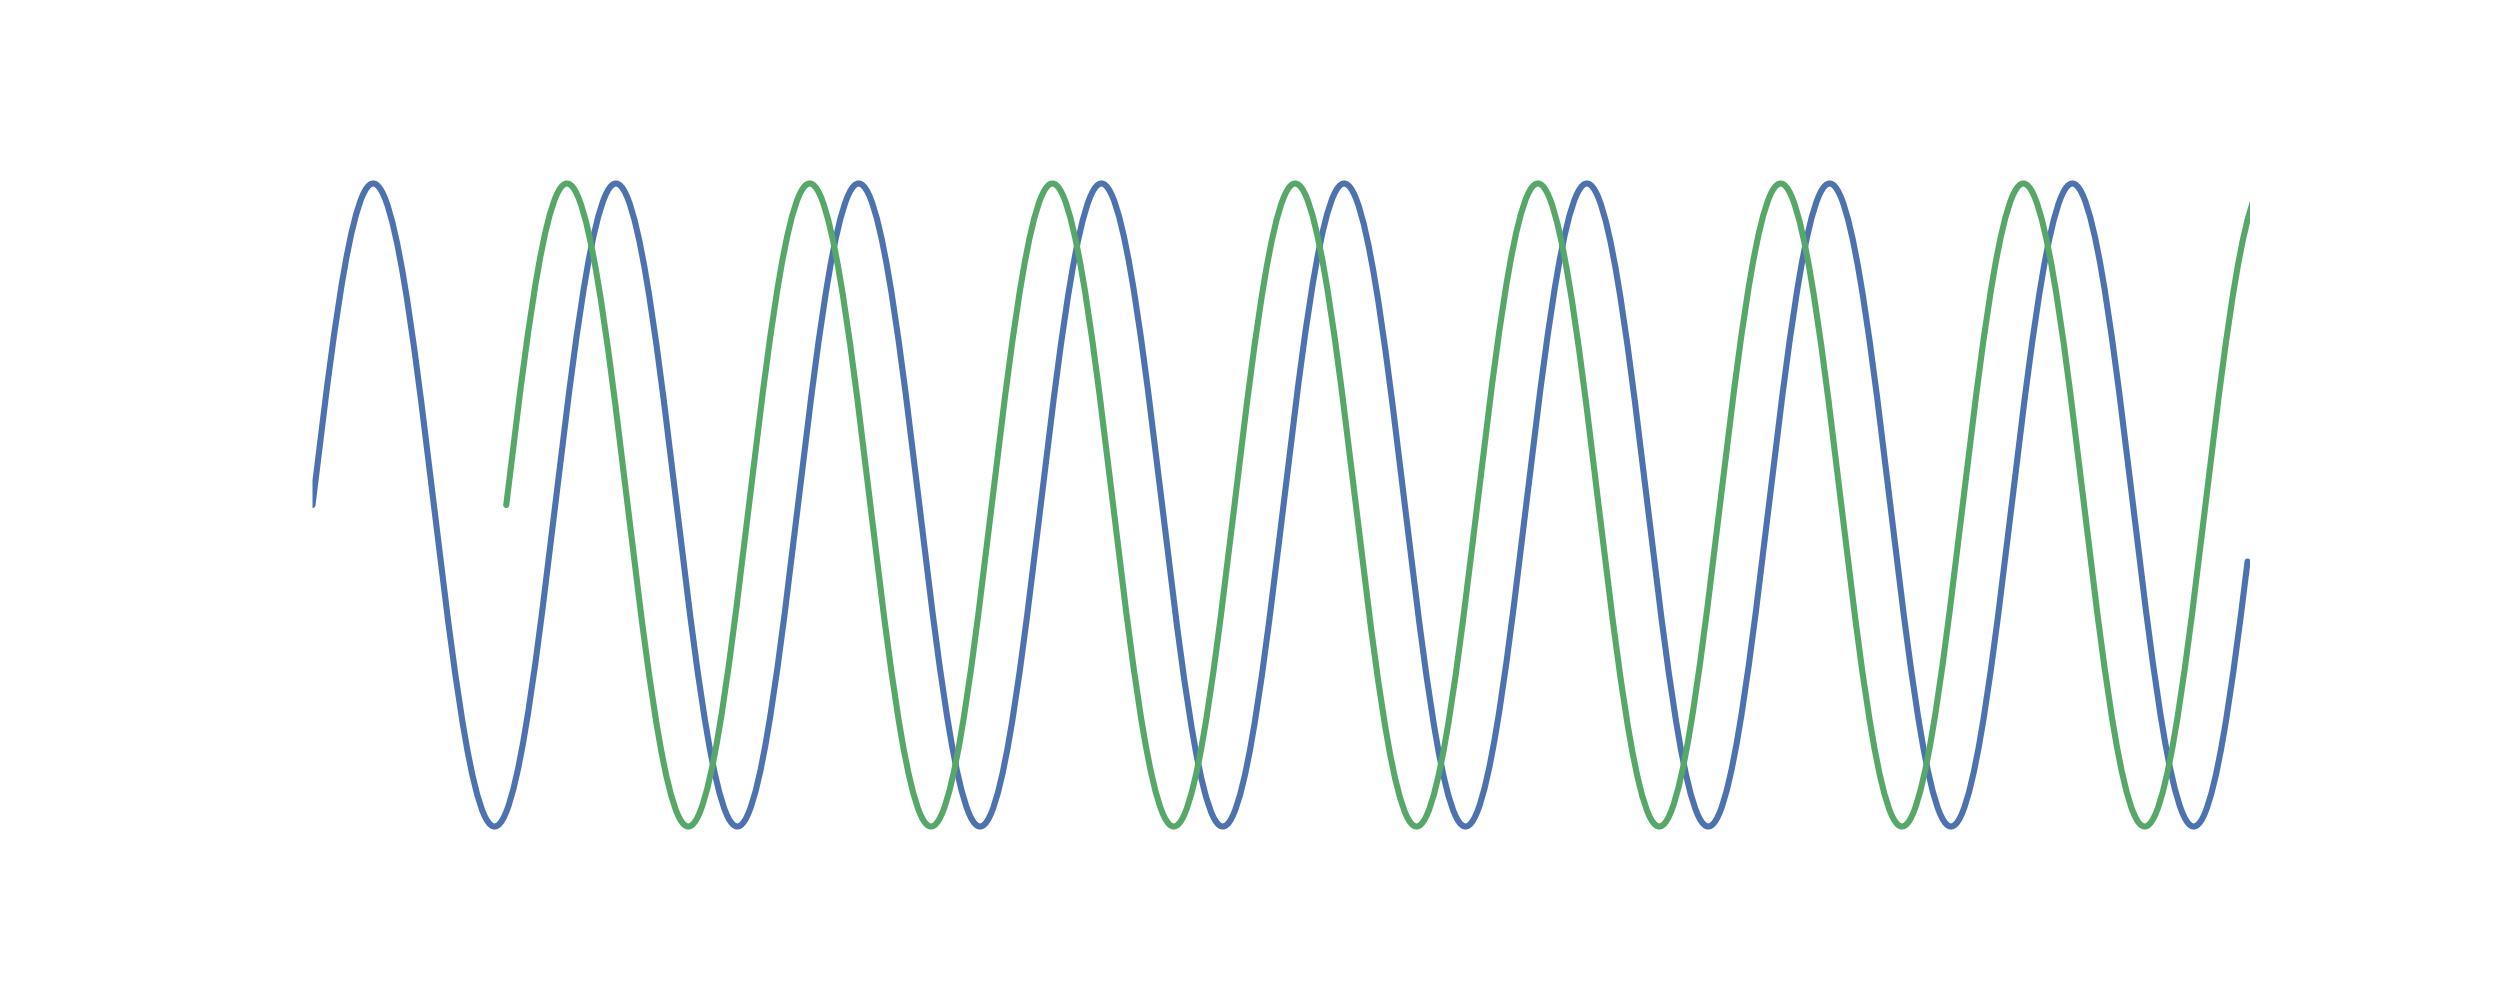 <?xml version="1.0" encoding="utf-8" standalone="no"?>
<!DOCTYPE svg PUBLIC "-//W3C//DTD SVG 1.1//EN"
  "http://www.w3.org/Graphics/SVG/1.1/DTD/svg11.dtd">
<!-- Created with matplotlib (http://matplotlib.org/) -->
<svg height="288pt" version="1.1" viewBox="0 0 720 288" width="720pt" xmlns="http://www.w3.org/2000/svg" xmlns:xlink="http://www.w3.org/1999/xlink">
 <defs>
  <style type="text/css">
*{stroke-linecap:butt;stroke-linejoin:round;}
  </style>
 </defs>
 <g id="figure_1">
  <g id="patch_1">
   <path d="M 0 288 
L 720 288 
L 720 0 
L 0 0 
z
" style="fill:#ffffff;"/>
  </g>
  <g id="axes_1">
   <g id="line2d_1">
    <path clip-path="url(#p358a24f210)" d="M 90 145.44 
L 94.185 111.418 
L 96.278 95.912 
L 98.37 82.153 
L 99.765 74.193 
L 101.16 67.352 
L 102.555 61.737 
L 103.95 57.436 
L 104.647 55.8 
L 105.345 54.516 
L 106.043 53.589 
L 106.74 53.024 
L 107.438 52.821 
L 108.135 52.982 
L 108.832 53.507 
L 109.53 54.393 
L 110.228 55.636 
L 110.925 57.232 
L 111.623 59.175 
L 113.017 64.068 
L 114.412 70.239 
L 115.808 77.59 
L 117.203 86.007 
L 119.295 100.335 
L 121.388 116.255 
L 124.875 144.78 
L 129.06 178.847 
L 131.153 194.409 
L 133.245 208.243 
L 134.64 216.263 
L 136.035 223.171 
L 137.43 228.859 
L 138.825 233.236 
L 139.523 234.912 
L 140.22 236.236 
L 140.917 237.203 
L 141.615 237.81 
L 142.312 238.054 
L 143.01 237.934 
L 143.708 237.451 
L 144.405 236.606 
L 145.102 235.403 
L 145.8 233.847 
L 146.498 231.943 
L 147.893 227.125 
L 149.287 221.024 
L 150.683 213.737 
L 152.077 205.378 
L 154.17 191.12 
L 156.262 175.251 
L 159.75 146.76 
L 163.935 112.649 
L 166.028 97.032 
L 168.12 83.123 
L 169.515 75.044 
L 170.91 68.07 
L 172.305 62.31 
L 173.7 57.856 
L 174.398 56.141 
L 175.095 54.777 
L 175.792 53.768 
L 176.49 53.121 
L 177.188 52.835 
L 177.885 52.914 
L 178.583 53.356 
L 179.28 54.16 
L 179.977 55.322 
L 180.675 56.839 
L 181.373 58.703 
L 182.768 63.446 
L 184.162 69.476 
L 185.558 76.699 
L 186.952 85.001 
L 189.045 99.187 
L 191.137 115.005 
L 194.625 143.461 
L 198.81 177.613 
L 200.903 193.284 
L 202.995 207.267 
L 204.39 215.406 
L 205.785 222.446 
L 207.18 228.277 
L 208.575 232.807 
L 209.273 234.562 
L 209.97 235.966 
L 210.667 237.015 
L 211.365 237.704 
L 212.062 238.031 
L 212.76 237.993 
L 213.458 237.593 
L 214.155 236.83 
L 214.852 235.708 
L 215.55 234.231 
L 216.248 232.406 
L 217.643 227.739 
L 219.037 221.779 
L 220.433 214.622 
L 221.827 206.378 
L 223.92 192.263 
L 226.012 176.497 
L 229.5 148.079 
L 233.685 113.886 
L 235.778 98.162 
L 237.87 84.106 
L 239.265 75.908 
L 240.66 68.803 
L 242.055 62.901 
L 243.45 58.294 
L 244.148 56.5 
L 244.845 55.055 
L 245.542 53.966 
L 246.24 53.236 
L 246.938 52.868 
L 247.635 52.864 
L 248.333 53.224 
L 249.03 53.945 
L 249.727 55.027 
L 250.425 56.463 
L 251.123 58.249 
L 252.518 62.841 
L 253.912 68.729 
L 255.308 75.821 
L 256.702 84.007 
L 258.795 98.049 
L 260.887 113.762 
L 264.375 142.142 
L 268.56 176.373 
L 270.652 192.149 
L 272.745 206.278 
L 274.14 214.534 
L 275.535 221.705 
L 276.93 227.678 
L 278.325 232.36 
L 279.022 234.194 
L 279.72 235.678 
L 280.418 236.808 
L 281.115 237.579 
L 281.812 237.988 
L 282.51 238.034 
L 283.207 237.716 
L 283.905 237.035 
L 284.603 235.994 
L 285.3 234.598 
L 285.998 232.851 
L 287.392 228.336 
L 288.788 222.519 
L 290.183 215.492 
L 291.577 207.365 
L 293.67 193.397 
L 295.762 177.737 
L 299.25 149.398 
L 303.435 115.13 
L 305.527 99.302 
L 307.62 85.101 
L 309.015 76.787 
L 310.41 69.552 
L 311.805 63.508 
L 313.2 58.75 
L 313.897 56.877 
L 314.595 55.353 
L 315.293 54.182 
L 315.99 53.37 
L 316.688 52.92 
L 317.385 52.833 
L 318.082 53.11 
L 318.78 53.75 
L 319.478 54.75 
L 320.175 56.106 
L 320.873 57.813 
L 322.267 62.252 
L 323.663 67.997 
L 325.058 74.958 
L 326.452 83.026 
L 328.545 96.92 
L 330.637 112.526 
L 334.125 140.823 
L 339.007 180.564 
L 341.1 195.967 
L 343.192 209.589 
L 344.587 217.44 
L 345.983 224.16 
L 347.377 229.645 
L 348.772 233.807 
L 349.47 235.372 
L 350.168 236.583 
L 350.865 237.436 
L 351.562 237.927 
L 352.26 238.055 
L 352.957 237.82 
L 353.655 237.221 
L 354.353 236.262 
L 355.05 234.946 
L 355.748 233.278 
L 357.142 228.916 
L 358.538 223.243 
L 359.933 216.348 
L 361.327 208.34 
L 363.42 194.521 
L 365.512 178.97 
L 368.303 156.498 
L 373.882 110.928 
L 375.975 95.467 
L 378.067 81.769 
L 379.462 73.857 
L 380.858 67.07 
L 382.252 61.512 
L 383.647 57.273 
L 384.345 55.668 
L 385.043 54.417 
L 385.74 53.523 
L 386.438 52.99 
L 387.135 52.821 
L 387.832 53.015 
L 388.53 53.573 
L 389.228 54.491 
L 389.925 55.767 
L 390.623 57.395 
L 391.32 59.368 
L 392.715 64.322 
L 394.11 70.548 
L 395.505 77.95 
L 396.9 86.412 
L 398.993 100.797 
L 401.085 116.756 
L 404.572 145.308 
L 408.757 179.339 
L 410.85 194.856 
L 412.942 208.63 
L 414.337 216.602 
L 415.733 223.457 
L 417.127 229.087 
L 418.522 233.403 
L 419.22 235.047 
L 419.918 236.339 
L 420.615 237.273 
L 421.312 237.847 
L 422.01 238.058 
L 422.707 237.905 
L 423.405 237.389 
L 424.103 236.511 
L 424.8 235.276 
L 425.498 233.688 
L 426.195 231.753 
L 427.59 226.875 
L 428.985 220.718 
L 430.38 213.38 
L 431.775 204.975 
L 433.868 190.66 
L 435.96 174.75 
L 439.447 146.232 
L 443.632 112.156 
L 445.725 96.583 
L 447.817 82.734 
L 449.212 74.702 
L 450.608 67.781 
L 452.002 62.079 
L 453.397 57.686 
L 454.095 56.002 
L 454.793 54.67 
L 455.49 53.695 
L 456.188 53.08 
L 456.885 52.827 
L 457.582 52.939 
L 458.28 53.414 
L 458.978 54.251 
L 459.675 55.446 
L 460.373 56.994 
L 461.07 58.89 
L 462.465 63.693 
L 463.86 69.779 
L 465.255 77.054 
L 466.65 85.401 
L 468.743 99.646 
L 470.835 115.505 
L 474.322 143.988 
L 478.507 178.108 
L 480.6 193.735 
L 482.692 207.659 
L 484.087 215.75 
L 485.483 222.738 
L 486.877 228.511 
L 488.272 232.981 
L 488.97 234.704 
L 489.668 236.076 
L 490.365 237.093 
L 491.062 237.749 
L 491.76 238.042 
L 492.457 237.972 
L 493.155 237.538 
L 493.853 236.742 
L 494.55 235.588 
L 495.248 234.08 
L 495.945 232.223 
L 497.34 227.495 
L 498.735 221.479 
L 500.13 214.27 
L 501.525 205.979 
L 503.618 191.807 
L 505.71 175.999 
L 509.197 147.551 
L 513.383 113.391 
L 515.475 97.709 
L 517.567 83.711 
L 518.962 75.561 
L 520.357 68.508 
L 521.753 62.662 
L 523.148 58.117 
L 523.845 56.354 
L 524.543 54.942 
L 525.24 53.885 
L 525.938 53.188 
L 526.635 52.853 
L 527.332 52.882 
L 528.03 53.274 
L 528.727 54.029 
L 529.425 55.143 
L 530.122 56.611 
L 530.82 58.429 
L 532.215 63.081 
L 533.61 69.026 
L 535.005 76.171 
L 536.4 84.403 
L 538.492 98.503 
L 540.585 114.259 
L 544.072 142.669 
L 548.258 176.87 
L 550.35 192.604 
L 552.442 206.675 
L 553.837 214.884 
L 555.232 222.003 
L 556.628 227.92 
L 558.023 232.541 
L 558.72 234.343 
L 559.418 235.796 
L 560.115 236.893 
L 560.812 237.631 
L 561.51 238.007 
L 562.207 238.02 
L 562.905 237.669 
L 563.602 236.955 
L 564.3 235.882 
L 564.997 234.453 
L 565.695 232.675 
L 567.09 228.099 
L 568.485 222.225 
L 569.88 215.146 
L 571.275 206.972 
L 573.367 192.944 
L 575.46 177.242 
L 578.947 148.87 
L 583.133 114.632 
L 585.225 98.845 
L 587.317 84.701 
L 588.712 76.434 
L 590.107 69.25 
L 591.503 63.263 
L 592.898 58.565 
L 593.595 56.724 
L 594.293 55.232 
L 594.99 54.094 
L 595.688 53.314 
L 596.385 52.897 
L 597.082 52.843 
L 597.78 53.153 
L 598.477 53.826 
L 599.175 54.858 
L 599.872 56.247 
L 600.57 57.985 
L 601.965 62.486 
L 603.36 68.288 
L 604.755 75.302 
L 606.15 83.417 
L 608.242 97.37 
L 610.335 113.019 
L 613.822 141.351 
L 618.008 175.625 
L 620.1 191.464 
L 622.192 205.679 
L 623.587 214.004 
L 624.982 221.253 
L 626.378 227.311 
L 627.773 232.084 
L 628.47 233.964 
L 629.168 235.496 
L 629.865 236.675 
L 630.562 237.495 
L 631.26 237.954 
L 631.957 238.049 
L 632.655 237.78 
L 633.352 237.149 
L 634.05 236.157 
L 634.747 234.809 
L 635.445 233.11 
L 636.84 228.686 
L 638.235 222.955 
L 639.63 216.007 
L 641.025 207.952 
L 643.117 194.072 
L 645.21 178.478 
L 647.303 161.718 
L 647.303 161.718 
" style="fill:none;stroke:#4c72b0;stroke-linecap:round;stroke-width:1.75;"/>
   </g>
   <g id="line2d_2">
    <path clip-path="url(#p358a24f210)" d="M 145.8 145.44 
L 149.985 111.418 
L 152.077 95.912 
L 154.17 82.153 
L 155.565 74.193 
L 156.96 67.352 
L 158.355 61.737 
L 159.75 57.436 
L 160.447 55.8 
L 161.145 54.516 
L 161.843 53.589 
L 162.54 53.024 
L 163.238 52.821 
L 163.935 52.982 
L 164.632 53.507 
L 165.33 54.393 
L 166.028 55.636 
L 166.725 57.232 
L 167.423 59.175 
L 168.817 64.068 
L 170.213 70.239 
L 171.607 77.59 
L 173.002 86.007 
L 175.095 100.335 
L 177.188 116.255 
L 180.675 144.78 
L 184.86 178.847 
L 186.952 194.409 
L 189.045 208.243 
L 190.44 216.263 
L 191.835 223.171 
L 193.23 228.859 
L 194.625 233.236 
L 195.322 234.912 
L 196.02 236.236 
L 196.718 237.203 
L 197.415 237.81 
L 198.113 238.054 
L 198.81 237.934 
L 199.507 237.451 
L 200.205 236.606 
L 200.903 235.403 
L 201.6 233.847 
L 202.298 231.943 
L 203.692 227.125 
L 205.088 221.024 
L 206.482 213.737 
L 207.877 205.378 
L 209.97 191.12 
L 212.062 175.251 
L 215.55 146.76 
L 219.735 112.649 
L 221.827 97.032 
L 223.92 83.123 
L 225.315 75.044 
L 226.71 68.07 
L 228.105 62.31 
L 229.5 57.856 
L 230.197 56.141 
L 230.895 54.777 
L 231.593 53.768 
L 232.29 53.121 
L 232.988 52.835 
L 233.685 52.914 
L 234.382 53.356 
L 235.08 54.16 
L 235.778 55.322 
L 236.475 56.839 
L 237.173 58.703 
L 238.567 63.446 
L 239.963 69.476 
L 241.357 76.699 
L 242.752 85.001 
L 244.845 99.187 
L 246.938 115.005 
L 250.425 143.461 
L 254.61 177.613 
L 256.702 193.284 
L 258.795 207.267 
L 260.19 215.406 
L 261.585 222.446 
L 262.98 228.277 
L 264.375 232.807 
L 265.072 234.562 
L 265.77 235.966 
L 266.467 237.015 
L 267.165 237.704 
L 267.863 238.031 
L 268.56 237.993 
L 269.257 237.593 
L 269.955 236.83 
L 270.652 235.708 
L 271.35 234.231 
L 272.048 232.406 
L 273.442 227.739 
L 274.837 221.779 
L 276.233 214.622 
L 277.627 206.378 
L 279.72 192.263 
L 281.812 176.497 
L 285.3 148.079 
L 289.485 113.886 
L 291.577 98.162 
L 293.67 84.106 
L 295.065 75.908 
L 296.46 68.803 
L 297.855 62.901 
L 299.25 58.294 
L 299.947 56.5 
L 300.645 55.055 
L 301.342 53.966 
L 302.04 53.236 
L 302.738 52.868 
L 303.435 52.864 
L 304.132 53.224 
L 304.83 53.945 
L 305.527 55.027 
L 306.225 56.463 
L 306.923 58.249 
L 308.317 62.841 
L 309.712 68.729 
L 311.108 75.821 
L 312.502 84.007 
L 314.595 98.049 
L 316.688 113.762 
L 320.175 142.142 
L 324.36 176.373 
L 326.452 192.149 
L 328.545 206.278 
L 329.94 214.534 
L 331.335 221.705 
L 332.73 227.678 
L 334.125 232.36 
L 334.822 234.194 
L 335.52 235.678 
L 336.217 236.808 
L 336.915 237.579 
L 337.613 237.988 
L 338.31 238.034 
L 339.007 237.716 
L 339.705 237.035 
L 340.402 235.994 
L 341.1 234.598 
L 341.798 232.851 
L 343.192 228.336 
L 344.587 222.519 
L 345.983 215.492 
L 347.377 207.365 
L 349.47 193.397 
L 351.562 177.737 
L 355.05 149.398 
L 359.235 115.13 
L 361.327 99.302 
L 363.42 85.101 
L 364.815 76.787 
L 366.21 69.552 
L 367.605 63.508 
L 369 58.75 
L 369.697 56.877 
L 370.395 55.353 
L 371.092 54.182 
L 371.79 53.37 
L 372.488 52.92 
L 373.185 52.833 
L 373.882 53.11 
L 374.58 53.75 
L 375.277 54.75 
L 375.975 56.106 
L 376.673 57.813 
L 378.067 62.252 
L 379.462 67.997 
L 380.858 74.958 
L 382.252 83.026 
L 384.345 96.92 
L 386.438 112.526 
L 389.925 140.823 
L 394.808 180.564 
L 396.9 195.967 
L 398.993 209.589 
L 400.387 217.44 
L 401.783 224.16 
L 403.178 229.645 
L 404.572 233.807 
L 405.27 235.372 
L 405.967 236.583 
L 406.665 237.436 
L 407.363 237.927 
L 408.06 238.055 
L 408.757 237.82 
L 409.455 237.221 
L 410.152 236.262 
L 410.85 234.946 
L 411.548 233.278 
L 412.942 228.916 
L 414.337 223.243 
L 415.733 216.348 
L 417.127 208.34 
L 419.22 194.521 
L 421.312 178.97 
L 424.103 156.498 
L 429.683 110.928 
L 431.775 95.467 
L 433.868 81.769 
L 435.262 73.857 
L 436.658 67.07 
L 438.053 61.512 
L 439.447 57.273 
L 440.145 55.668 
L 440.842 54.417 
L 441.54 53.523 
L 442.238 52.99 
L 442.935 52.821 
L 443.632 53.015 
L 444.33 53.573 
L 445.027 54.491 
L 445.725 55.767 
L 446.423 57.395 
L 447.12 59.368 
L 448.515 64.322 
L 449.91 70.548 
L 451.305 77.95 
L 452.7 86.412 
L 454.793 100.797 
L 456.885 116.756 
L 460.373 145.308 
L 464.558 179.339 
L 466.65 194.856 
L 468.743 208.63 
L 470.137 216.602 
L 471.533 223.457 
L 472.928 229.087 
L 474.322 233.403 
L 475.02 235.047 
L 475.717 236.339 
L 476.415 237.273 
L 477.113 237.847 
L 477.81 238.058 
L 478.507 237.905 
L 479.205 237.389 
L 479.902 236.511 
L 480.6 235.276 
L 481.298 233.688 
L 481.995 231.753 
L 483.39 226.875 
L 484.785 220.718 
L 486.18 213.38 
L 487.575 204.975 
L 489.668 190.66 
L 491.76 174.75 
L 495.248 146.232 
L 499.433 112.156 
L 501.525 96.583 
L 503.618 82.734 
L 505.012 74.702 
L 506.408 67.781 
L 507.803 62.079 
L 509.197 57.686 
L 509.895 56.002 
L 510.592 54.67 
L 511.29 53.695 
L 511.988 53.08 
L 512.685 52.827 
L 513.383 52.939 
L 514.08 53.414 
L 514.778 54.251 
L 515.475 55.446 
L 516.173 56.994 
L 516.87 58.89 
L 518.265 63.693 
L 519.66 69.779 
L 521.055 77.054 
L 522.45 85.401 
L 524.543 99.646 
L 526.635 115.505 
L 530.122 143.988 
L 534.308 178.108 
L 536.4 193.735 
L 538.492 207.659 
L 539.888 215.75 
L 541.283 222.738 
L 542.678 228.511 
L 544.072 232.981 
L 544.77 234.704 
L 545.467 236.076 
L 546.165 237.093 
L 546.862 237.749 
L 547.56 238.042 
L 548.258 237.972 
L 548.955 237.538 
L 549.653 236.742 
L 550.35 235.588 
L 551.048 234.08 
L 551.745 232.223 
L 553.14 227.495 
L 554.535 221.479 
L 555.93 214.27 
L 557.325 205.979 
L 559.418 191.807 
L 561.51 175.999 
L 564.997 147.551 
L 569.183 113.391 
L 571.275 97.709 
L 573.367 83.711 
L 574.763 75.561 
L 576.158 68.508 
L 577.553 62.662 
L 578.947 58.117 
L 579.645 56.354 
L 580.342 54.942 
L 581.04 53.885 
L 581.737 53.188 
L 582.435 52.853 
L 583.133 52.882 
L 583.83 53.274 
L 584.528 54.029 
L 585.225 55.143 
L 585.923 56.611 
L 586.62 58.429 
L 588.015 63.081 
L 589.41 69.026 
L 590.805 76.171 
L 592.2 84.403 
L 594.293 98.503 
L 596.385 114.259 
L 599.872 142.669 
L 604.058 176.87 
L 606.15 192.604 
L 608.242 206.675 
L 609.638 214.884 
L 611.033 222.003 
L 612.428 227.92 
L 613.822 232.541 
L 614.52 234.343 
L 615.217 235.796 
L 615.915 236.893 
L 616.612 237.631 
L 617.31 238.007 
L 618.008 238.02 
L 618.705 237.669 
L 619.403 236.955 
L 620.1 235.882 
L 620.798 234.453 
L 621.495 232.675 
L 622.89 228.099 
L 624.285 222.225 
L 625.68 215.146 
L 627.075 206.972 
L 629.168 192.944 
L 631.26 177.242 
L 634.747 148.87 
L 638.933 114.632 
L 641.025 98.845 
L 643.117 84.701 
L 644.513 76.434 
L 645.908 69.25 
L 647.303 63.263 
L 648.697 58.565 
L 649.395 56.724 
L 650.092 55.232 
L 650.79 54.094 
L 651.487 53.314 
L 652.185 52.897 
L 652.883 52.843 
L 653.58 53.153 
L 654.278 53.826 
L 654.975 54.858 
L 655.673 56.247 
L 656.37 57.985 
L 657.765 62.486 
L 659.16 68.288 
L 660.555 75.302 
L 661.95 83.417 
L 664.043 97.37 
L 666.135 113.019 
L 669.622 141.351 
L 673.808 175.625 
L 675.9 191.464 
L 677.992 205.679 
L 679.388 214.004 
L 680.783 221.253 
L 682.178 227.311 
L 683.572 232.084 
L 684.27 233.964 
L 684.967 235.496 
L 685.665 236.675 
L 686.362 237.495 
L 687.06 237.954 
L 687.758 238.049 
L 688.455 237.78 
L 689.153 237.149 
L 689.85 236.157 
L 690.548 234.809 
L 691.245 233.11 
L 692.64 228.686 
L 694.035 222.955 
L 695.43 216.007 
L 696.825 207.952 
L 698.918 194.072 
L 701.01 178.478 
L 703.102 161.718 
L 703.102 161.718 
" style="fill:none;stroke:#55a868;stroke-linecap:round;stroke-width:1.75;"/>
   </g>
  </g>
 </g>
 <defs>
  <clipPath id="p358a24f210">
   <rect height="221.76" width="558" x="90" y="34.56"/>
  </clipPath>
 </defs>
</svg>
